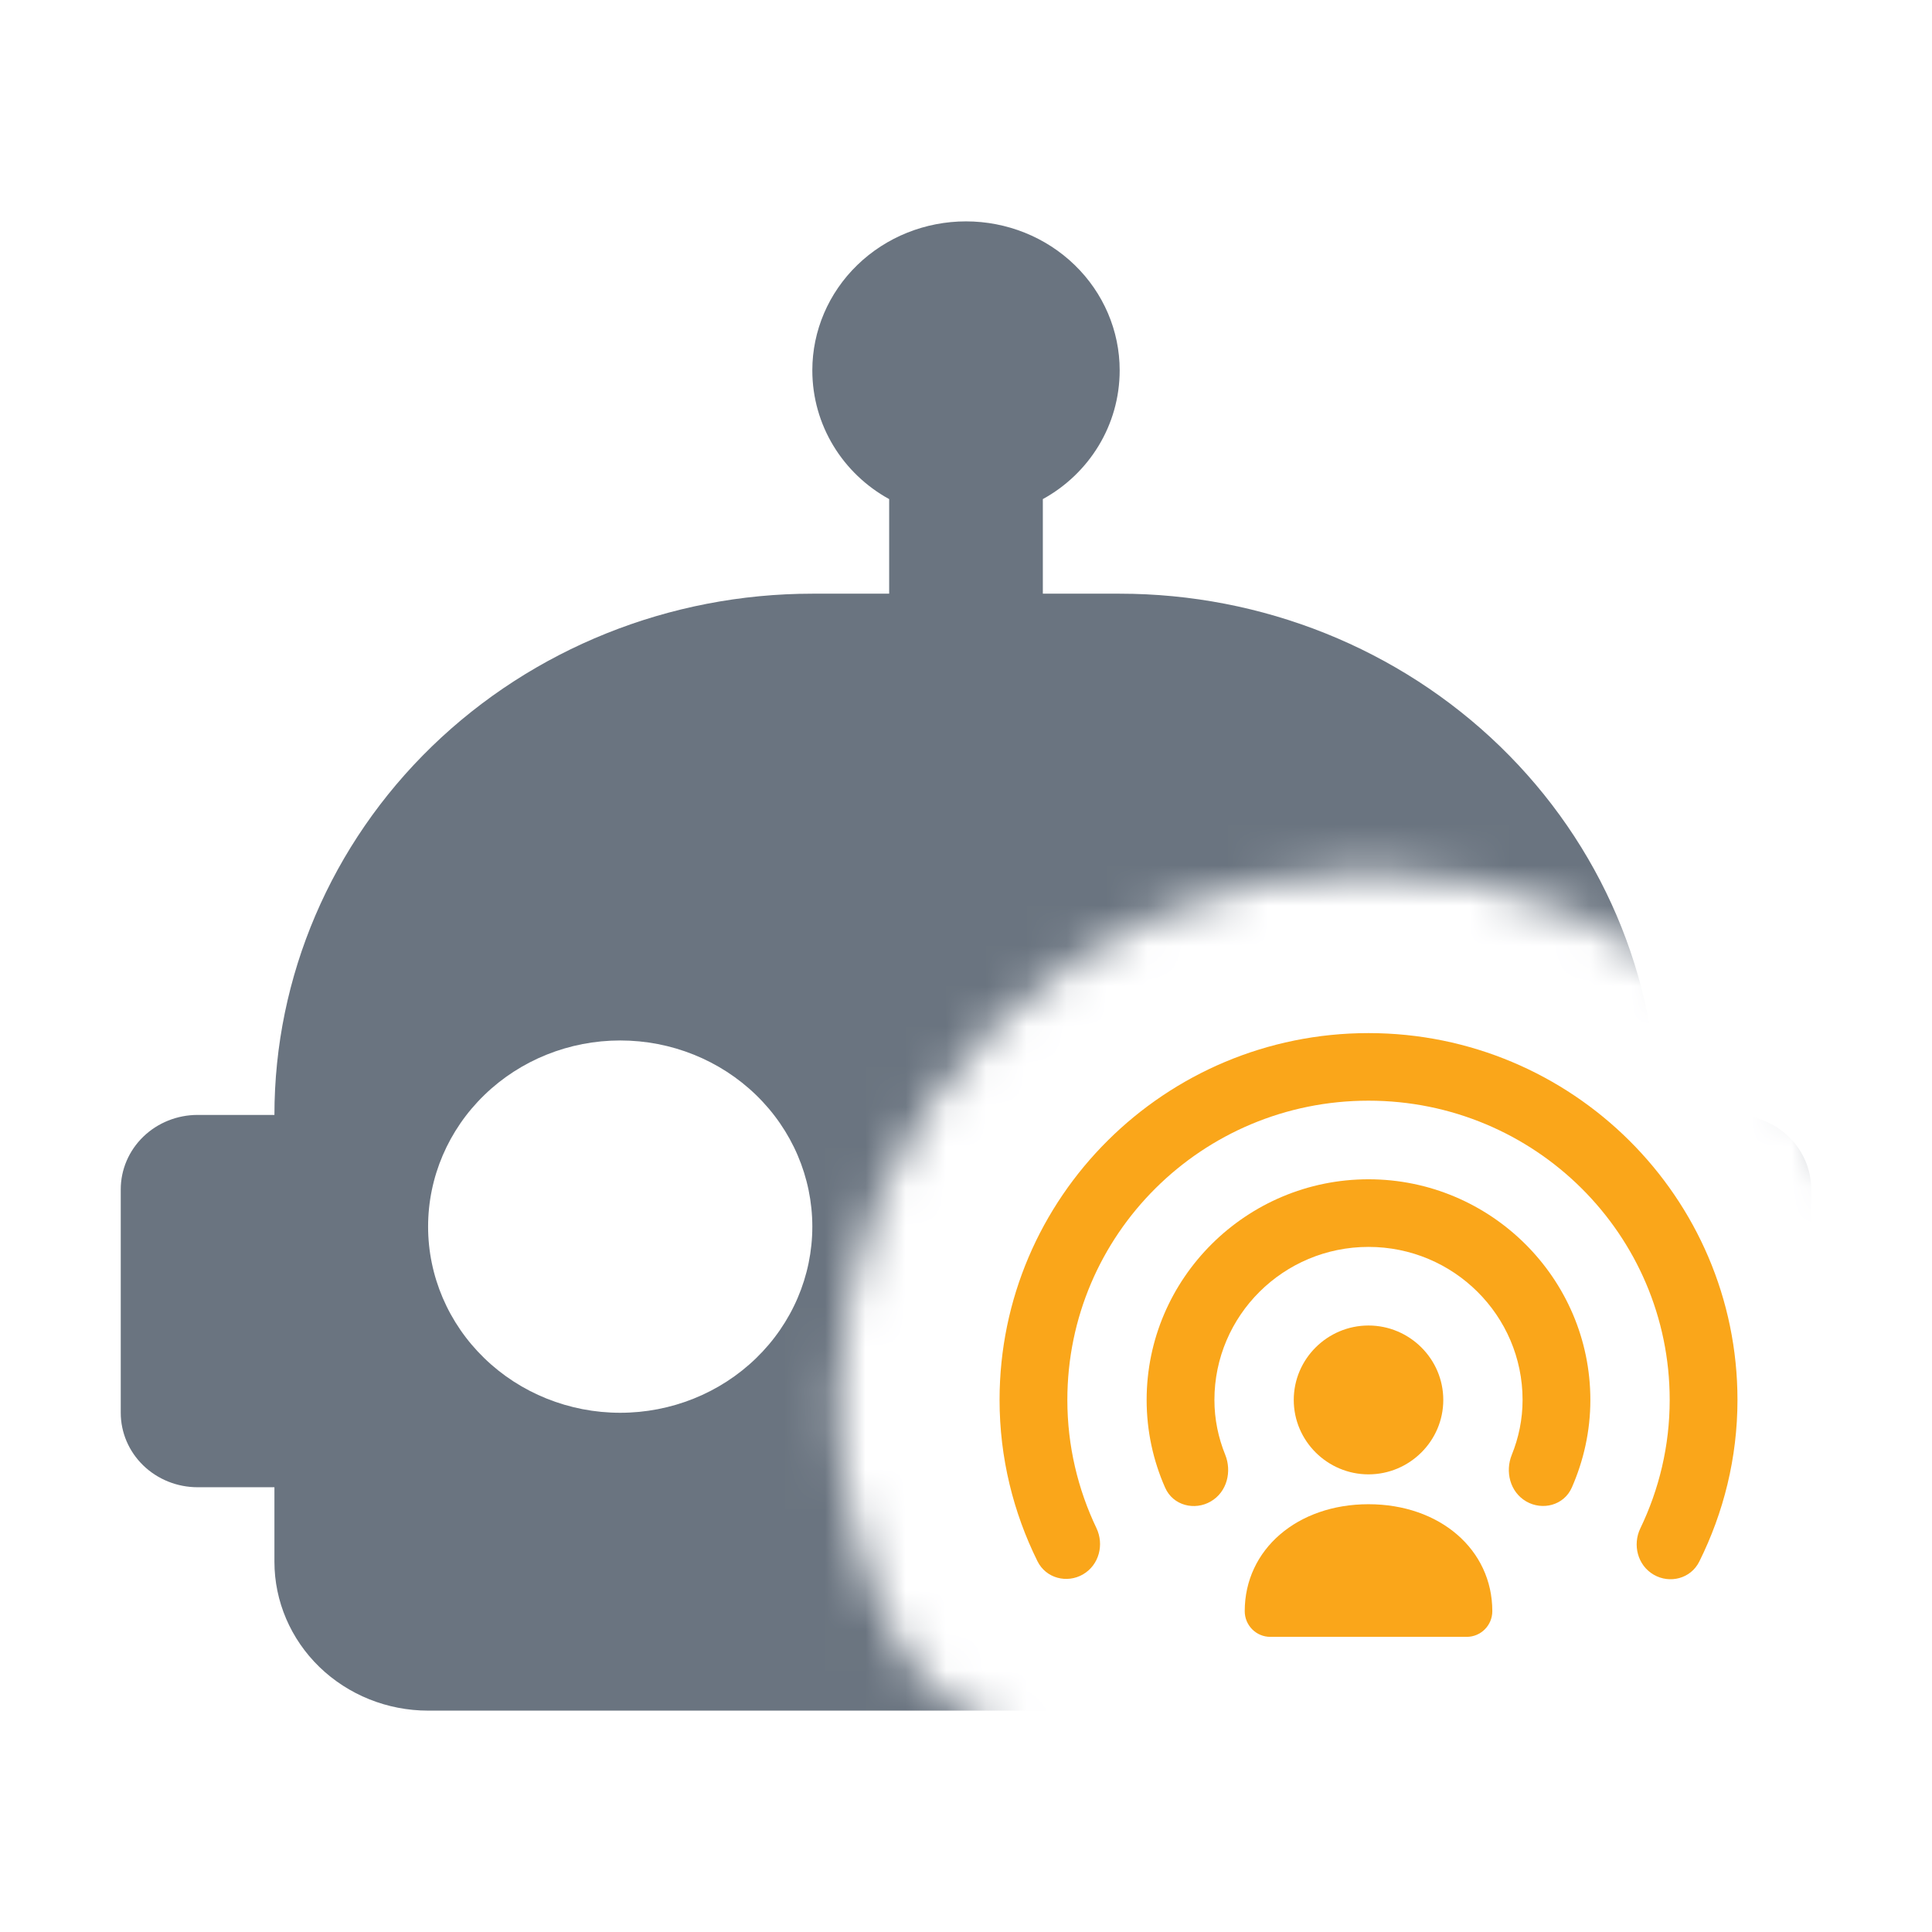 <svg width="48" height="48" viewBox="0 0 48 48" fill="none" xmlns="http://www.w3.org/2000/svg">
<g clip-path="url(#clip0_2053_11771)">
<mask id="mask0_2053_11771" style="mask-type:alpha" maskUnits="userSpaceOnUse" x="0" y="0" width="48" height="48">
<path d="M48 0H0V48H36.441V44.667H31.558C30.114 44.667 28.835 44.01 27.988 42.986C25.877 43.666 23.335 42.878 22.189 40.56C21.333 38.83 20.833 36.863 20.833 34.781C20.833 27.517 26.758 21.667 34 21.667C41.242 21.667 47.166 27.517 47.166 34.781H48V0Z" fill="#F04747"/>
</mask>
<g mask="url(#mask0_2053_11771)">
<path d="M24 5.5C25.013 5.5 25.984 5.89 26.7 6.584C27.416 7.278 27.818 8.219 27.818 9.2C27.818 10.569 27.055 11.771 25.909 12.4V14.75H27.818C31.362 14.75 34.761 16.114 37.268 18.543C39.774 20.972 41.182 24.265 41.182 27.7H43.091C43.597 27.7 44.083 27.895 44.441 28.242C44.799 28.589 45 29.059 45 29.55V35.1C45 35.591 44.799 36.061 44.441 36.408C44.083 36.755 43.597 36.95 43.091 36.95H41.182V38.8C41.182 39.781 40.779 40.722 40.063 41.416C39.347 42.11 38.376 42.5 37.364 42.5H10.636C9.624 42.5 8.653 42.11 7.936 41.416C7.22 40.722 6.818 39.781 6.818 38.8V36.95H4.909C4.403 36.95 3.917 36.755 3.559 36.408C3.201 36.061 3 35.591 3 35.1V29.55C3 29.059 3.201 28.589 3.559 28.242C3.917 27.895 4.403 27.7 4.909 27.7H6.818C6.818 24.265 8.226 20.972 10.732 18.543C13.239 16.114 16.638 14.75 20.182 14.75H22.091V12.4C20.945 11.771 20.182 10.569 20.182 9.2C20.182 8.219 20.584 7.278 21.3 6.584C22.016 5.89 22.987 5.5 24 5.5ZM15.409 25.85C14.143 25.85 12.929 26.337 12.034 27.205C11.139 28.072 10.636 29.248 10.636 30.475C10.636 31.702 11.139 32.878 12.034 33.745C12.929 34.613 14.143 35.1 15.409 35.1C16.675 35.1 17.889 34.613 18.784 33.745C19.679 32.878 20.182 31.702 20.182 30.475C20.182 29.248 19.679 28.072 18.784 27.205C17.889 26.337 16.675 25.85 15.409 25.85ZM32.591 25.85C31.325 25.85 30.111 26.337 29.216 27.205C28.321 28.072 27.818 29.248 27.818 30.475C27.818 31.702 28.321 32.878 29.216 33.745C30.111 34.613 31.325 35.1 32.591 35.1C33.857 35.1 35.071 34.613 35.966 33.745C36.861 32.878 37.364 31.702 37.364 30.475C37.364 29.248 36.861 28.072 35.966 27.205C35.071 26.337 33.857 25.85 32.591 25.85Z" fill="#6A7480"/>
</g>
<path d="M35.858 34.781C35.858 35.801 35.02 36.63 34 36.63C32.981 36.63 32.143 35.801 32.143 34.781C32.143 33.761 32.981 32.932 34 32.932C35.02 32.932 35.858 33.761 35.858 34.781Z" fill="#FAA61A"/>
<path d="M30.925 40.029C30.925 38.495 32.233 37.372 34 37.372C35.768 37.372 37.076 38.495 37.076 40.029C37.076 40.381 36.792 40.667 36.441 40.667H31.559C31.209 40.667 30.925 40.381 30.925 40.029Z" fill="#FAA61A"/>
<path d="M34 30.979C31.885 30.979 30.172 32.685 30.172 34.781C30.172 35.263 30.269 35.72 30.441 36.145C30.605 36.551 30.493 37.066 30.078 37.305C29.683 37.533 29.145 37.411 28.946 36.958C28.651 36.289 28.488 35.553 28.488 34.781C28.488 31.759 30.966 29.299 34 29.299C37.034 29.299 39.512 31.759 39.512 34.781C39.512 35.558 39.344 36.289 39.053 36.954C38.855 37.407 38.317 37.532 37.921 37.304C37.507 37.065 37.395 36.552 37.559 36.147C37.731 35.722 37.828 35.264 37.828 34.781C37.828 32.685 36.116 30.979 34 30.979Z" fill="#FAA61A"/>
<path d="M34 27.346C29.863 27.346 26.518 30.675 26.518 34.781C26.518 35.923 26.781 37.003 27.241 37.966C27.434 38.37 27.311 38.881 26.905 39.116C26.51 39.344 25.987 39.216 25.775 38.787C25.178 37.581 24.834 36.219 24.834 34.781C24.834 29.749 28.944 25.667 34 25.667C39.056 25.667 43.167 29.749 43.167 34.781C43.167 36.221 42.821 37.585 42.218 38.797C42.005 39.225 41.483 39.352 41.088 39.124C40.681 38.889 40.559 38.377 40.753 37.973C41.219 37.005 41.483 35.924 41.483 34.781C41.483 30.675 38.138 27.346 34 27.346Z" fill="#FAA61A"/>
</g>
<defs>
<clipPath id="clip0_2053_11771">
<rect width="48" height="48" fill="white"/>
</clipPath>
</defs>
</svg>
